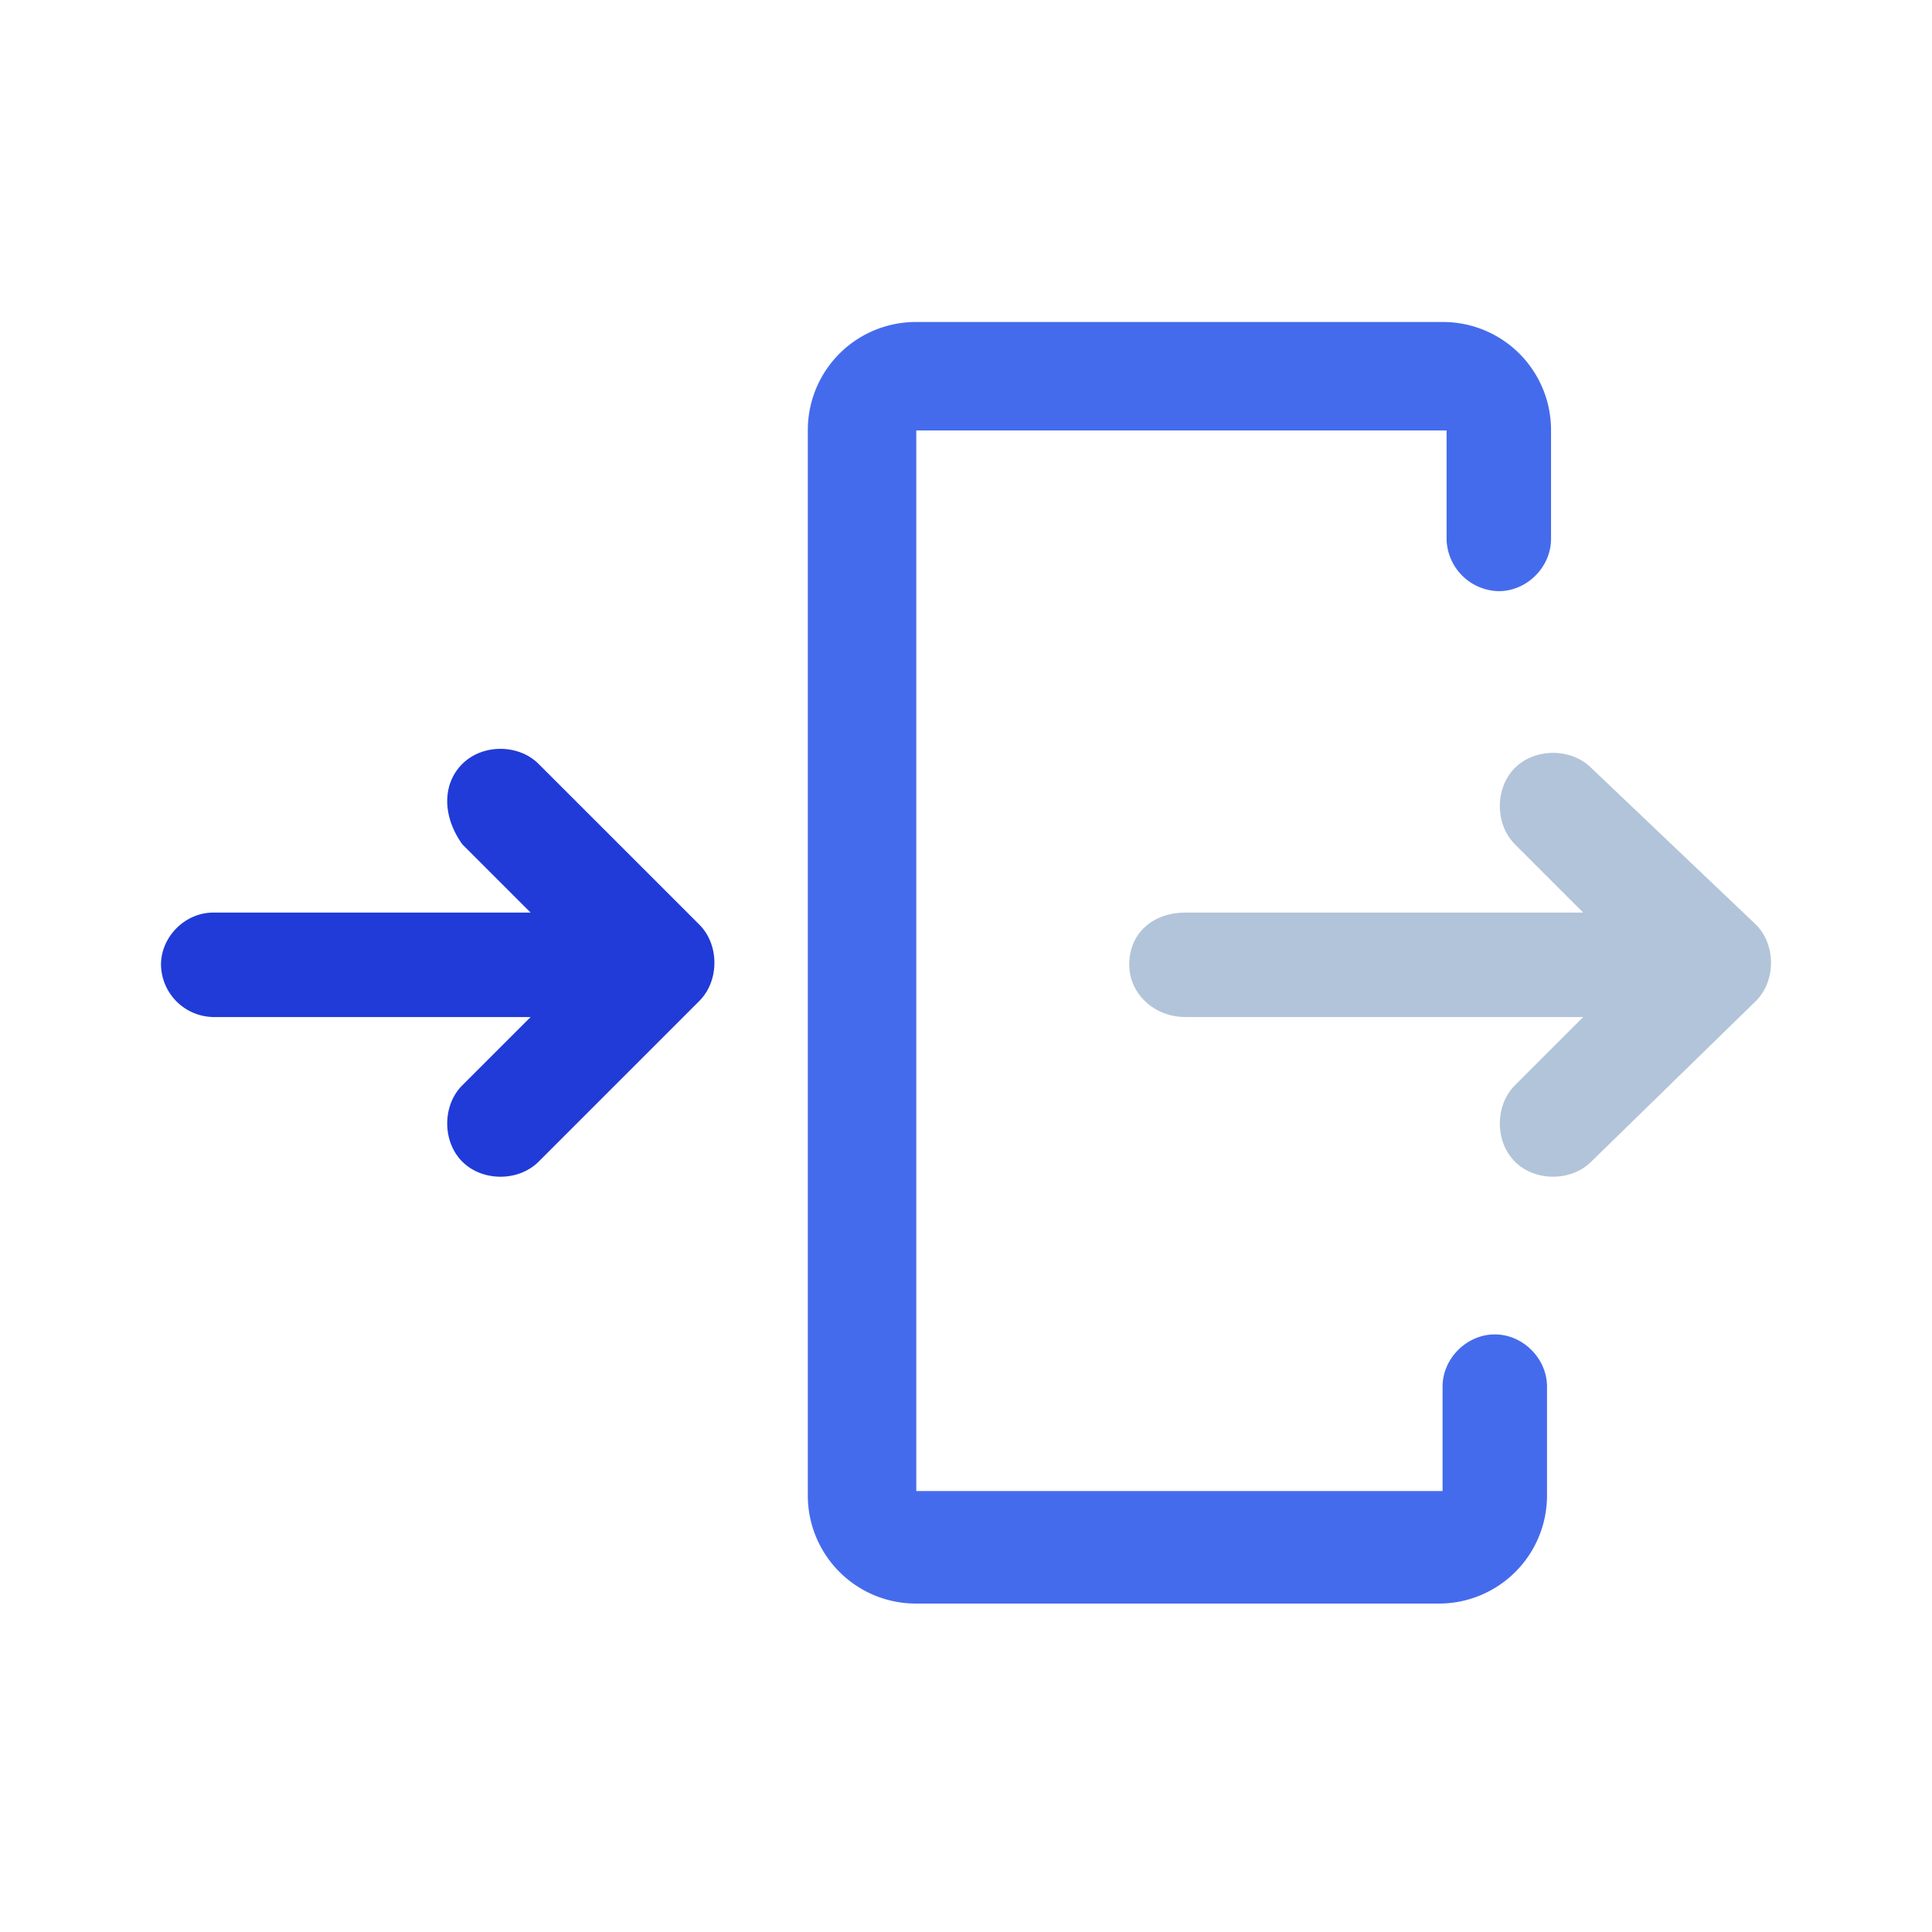 <svg width="48" height="48" fill="none" xmlns="http://www.w3.org/2000/svg"><defs></defs><path d="M20.07 10.695A2.684 2.684 0 0122.765 8H35.84a2.684 2.684 0 012.695 2.695v2.695c0 .699-.599 1.297-1.297 1.297a1.321 1.321 0 01-1.298-1.297v-2.695H22.765v26.35H35.84V34.45c0-.698.6-1.297 1.298-1.297.699 0 1.297.599 1.297 1.297v2.695a2.684 2.684 0 01-2.695 2.695H22.765a2.684 2.684 0 01-2.695-2.695v-26.45z" fill="#456BED"></path><path d="M11.486 18.98c.499-.5 1.397-.5 1.896 0l3.993 3.992c.499.499.499 1.397 0 1.896l-3.993 3.993c-.499.499-1.397.499-1.896 0-.5-.5-.5-1.398 0-1.897l1.697-1.696H5.298A1.321 1.321 0 014 23.97c0-.699.599-1.297 1.298-1.297h7.885l-1.697-1.697c-.5-.699-.5-1.497 0-1.997z" fill="#203BD8"></path><path d="M43.626 22.972c.499.499.499 1.397 0 1.896l-4.092 3.993c-.5.499-1.398.499-1.897 0-.499-.5-.499-1.397 0-1.896l1.697-1.697h-9.881c-.799 0-1.398-.6-1.398-1.298 0-.798.6-1.297 1.398-1.297h9.881l-1.697-1.697c-.499-.5-.499-1.398 0-1.897.5-.499 1.398-.499 1.897 0l4.092 3.893z" fill="#B2C4D9"></path></svg>
